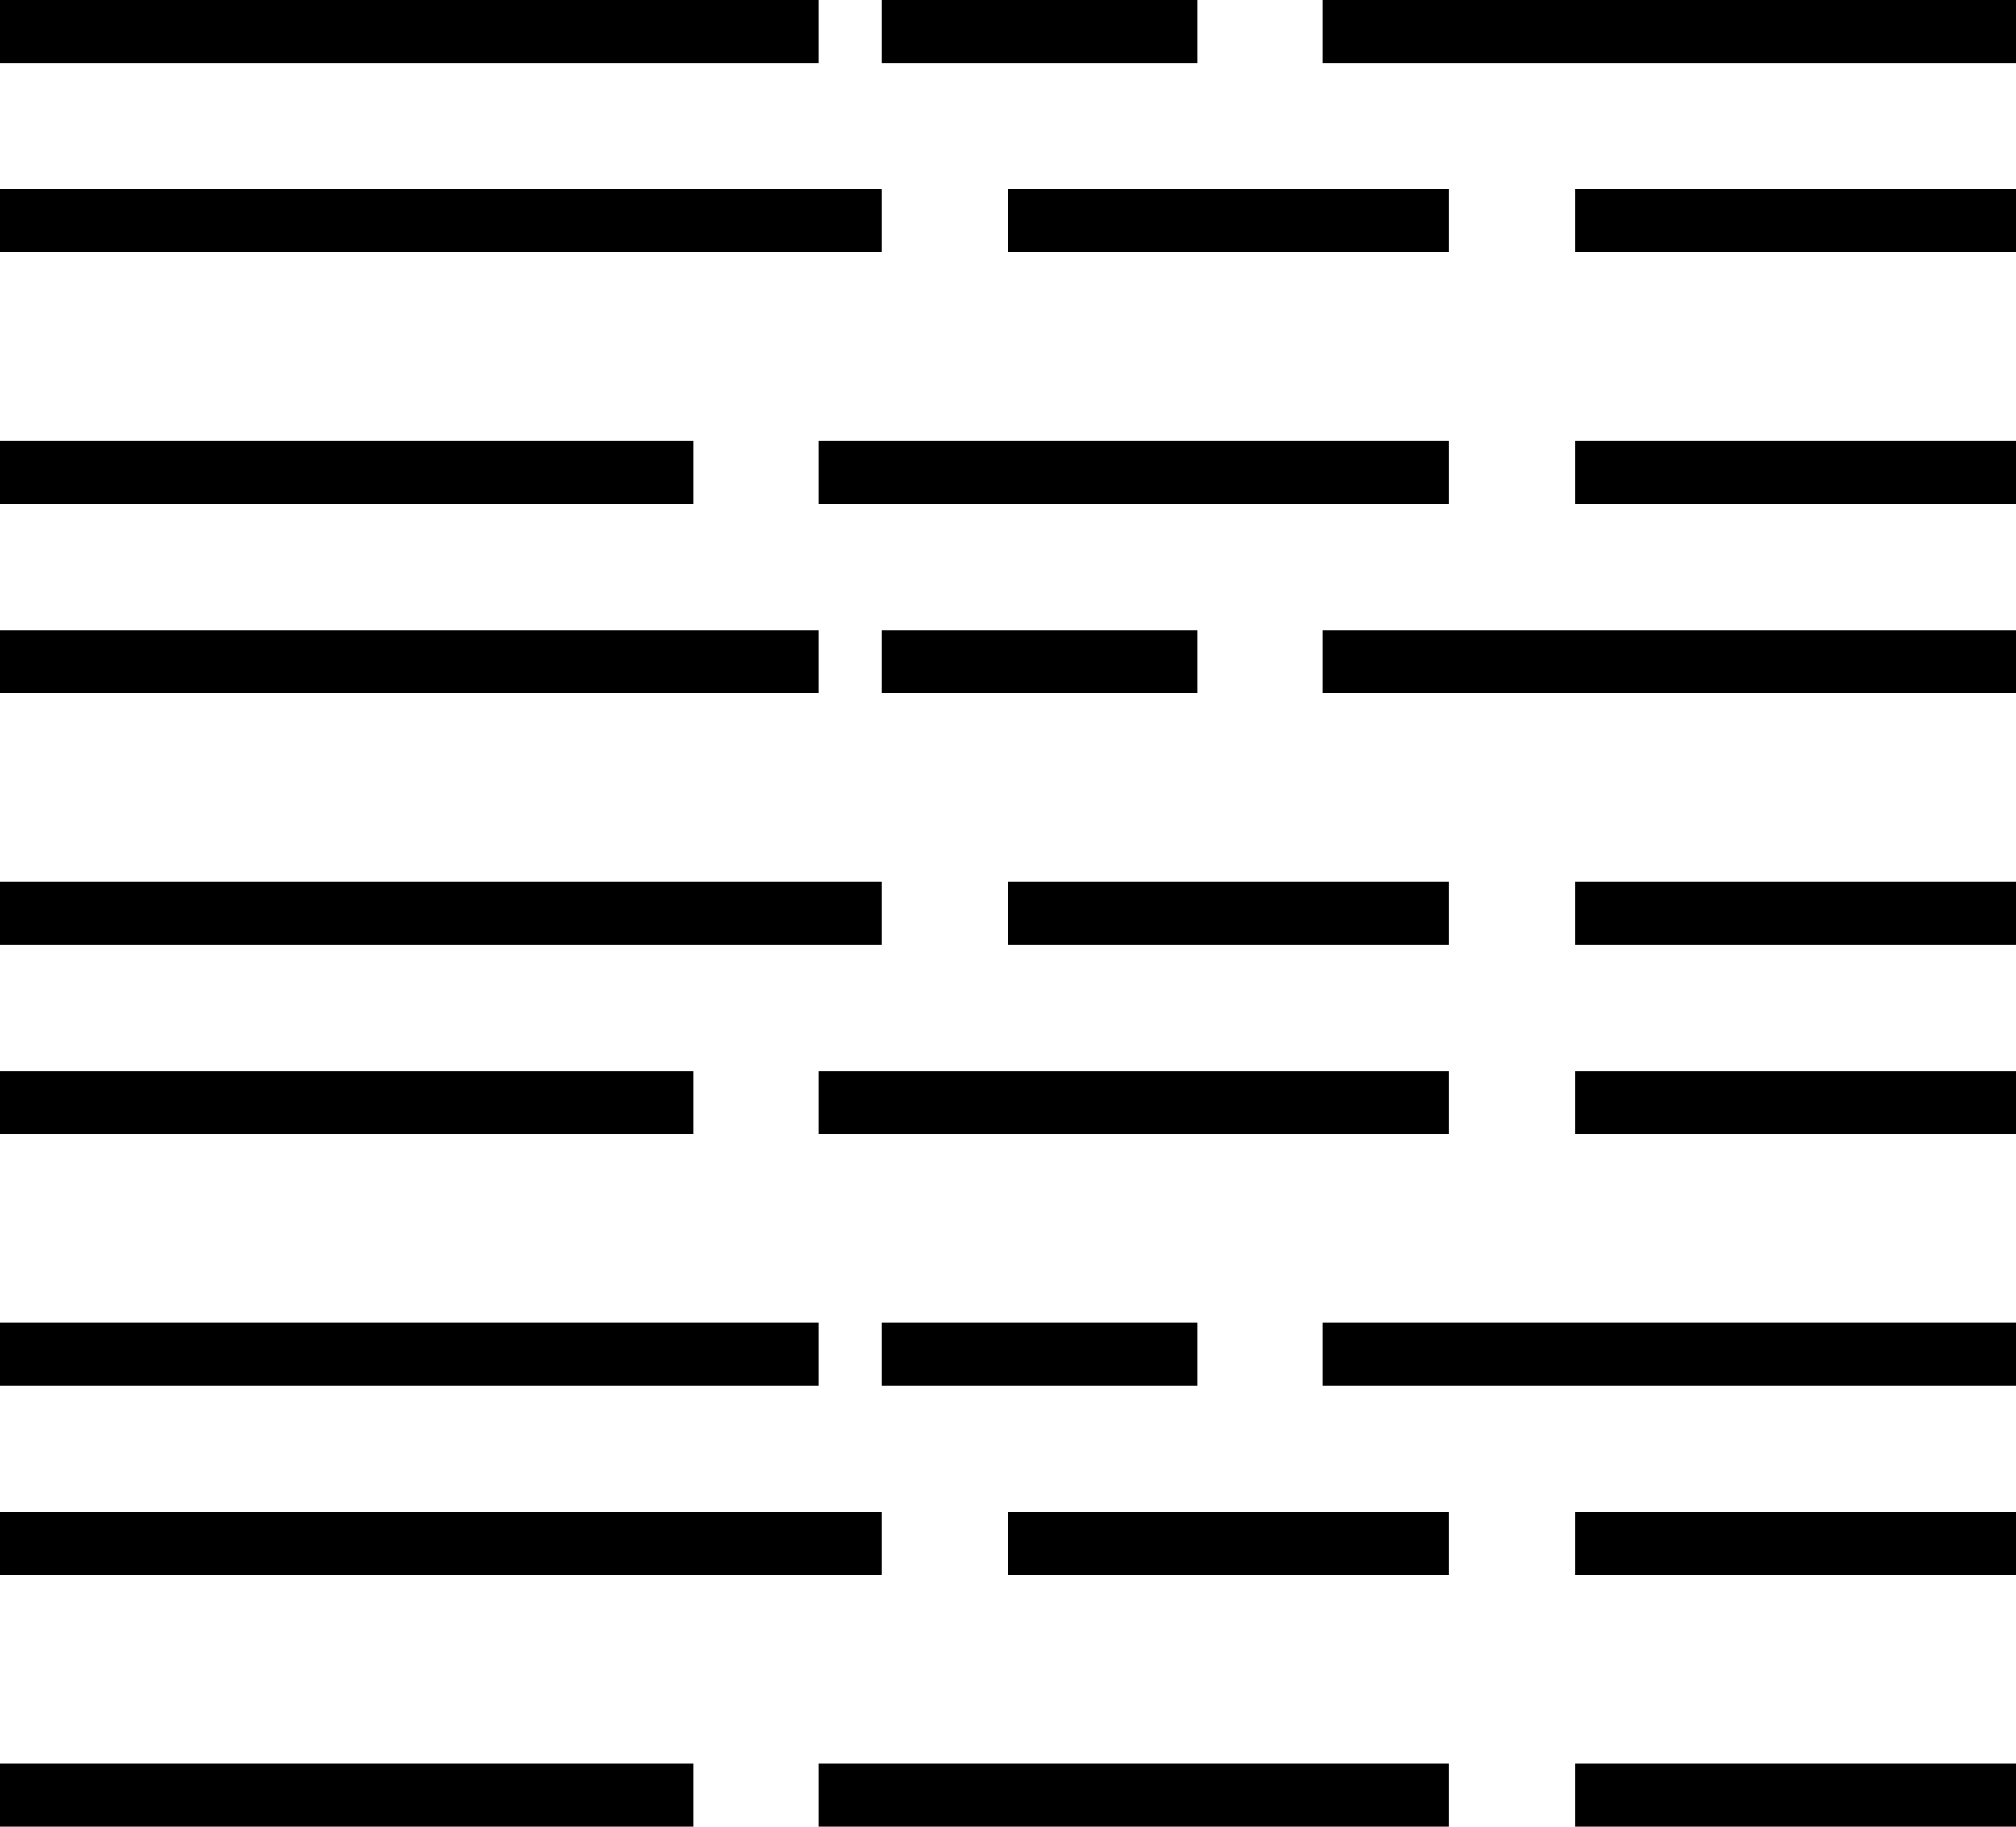 <svg width="32" height="29" viewBox="0 0 32 29" fill="none" xmlns="http://www.w3.org/2000/svg">
<line y1="3.5" x2="14" y2="3.5" stroke="black"/>
<line y1="14.5" x2="14" y2="14.5" stroke="black"/>
<line y1="24.5" x2="14" y2="24.5" stroke="black"/>
<line y1="7.5" x2="11" y2="7.5" stroke="black"/>
<line y1="17.5" x2="11" y2="17.5" stroke="black"/>
<line y1="28.5" x2="11" y2="28.5" stroke="black"/>
<line y1="0.5" x2="13" y2="0.5" stroke="black"/>
<line y1="10.5" x2="13" y2="10.5" stroke="black"/>
<line y1="21.5" x2="13" y2="21.5" stroke="black"/>
<line x1="13" y1="7.5" x2="23" y2="7.5" stroke="black"/>
<line x1="13" y1="17.5" x2="23" y2="17.5" stroke="black"/>
<line x1="13" y1="28.5" x2="23" y2="28.5" stroke="black"/>
<line x1="21" y1="0.5" x2="32" y2="0.5" stroke="black"/>
<line x1="21" y1="10.5" x2="32" y2="10.5" stroke="black"/>
<line x1="21" y1="21.5" x2="32" y2="21.5" stroke="black"/>
<line x1="25" y1="7.5" x2="32" y2="7.5" stroke="black"/>
<line x1="25" y1="17.5" x2="32" y2="17.5" stroke="black"/>
<line x1="25" y1="28.5" x2="32" y2="28.5" stroke="black"/>
<line x1="16" y1="3.5" x2="23" y2="3.5" stroke="black"/>
<line x1="16" y1="14.5" x2="23" y2="14.5" stroke="black"/>
<line x1="16" y1="24.5" x2="23" y2="24.5" stroke="black"/>
<line x1="25" y1="3.5" x2="32" y2="3.5" stroke="black"/>
<line x1="25" y1="14.5" x2="32" y2="14.5" stroke="black"/>
<line x1="25" y1="24.5" x2="32" y2="24.5" stroke="black"/>
<line x1="14" y1="0.5" x2="19" y2="0.5" stroke="black"/>
<line x1="14" y1="10.5" x2="19" y2="10.5" stroke="black"/>
<line x1="14" y1="21.5" x2="19" y2="21.5" stroke="black"/>
</svg>
